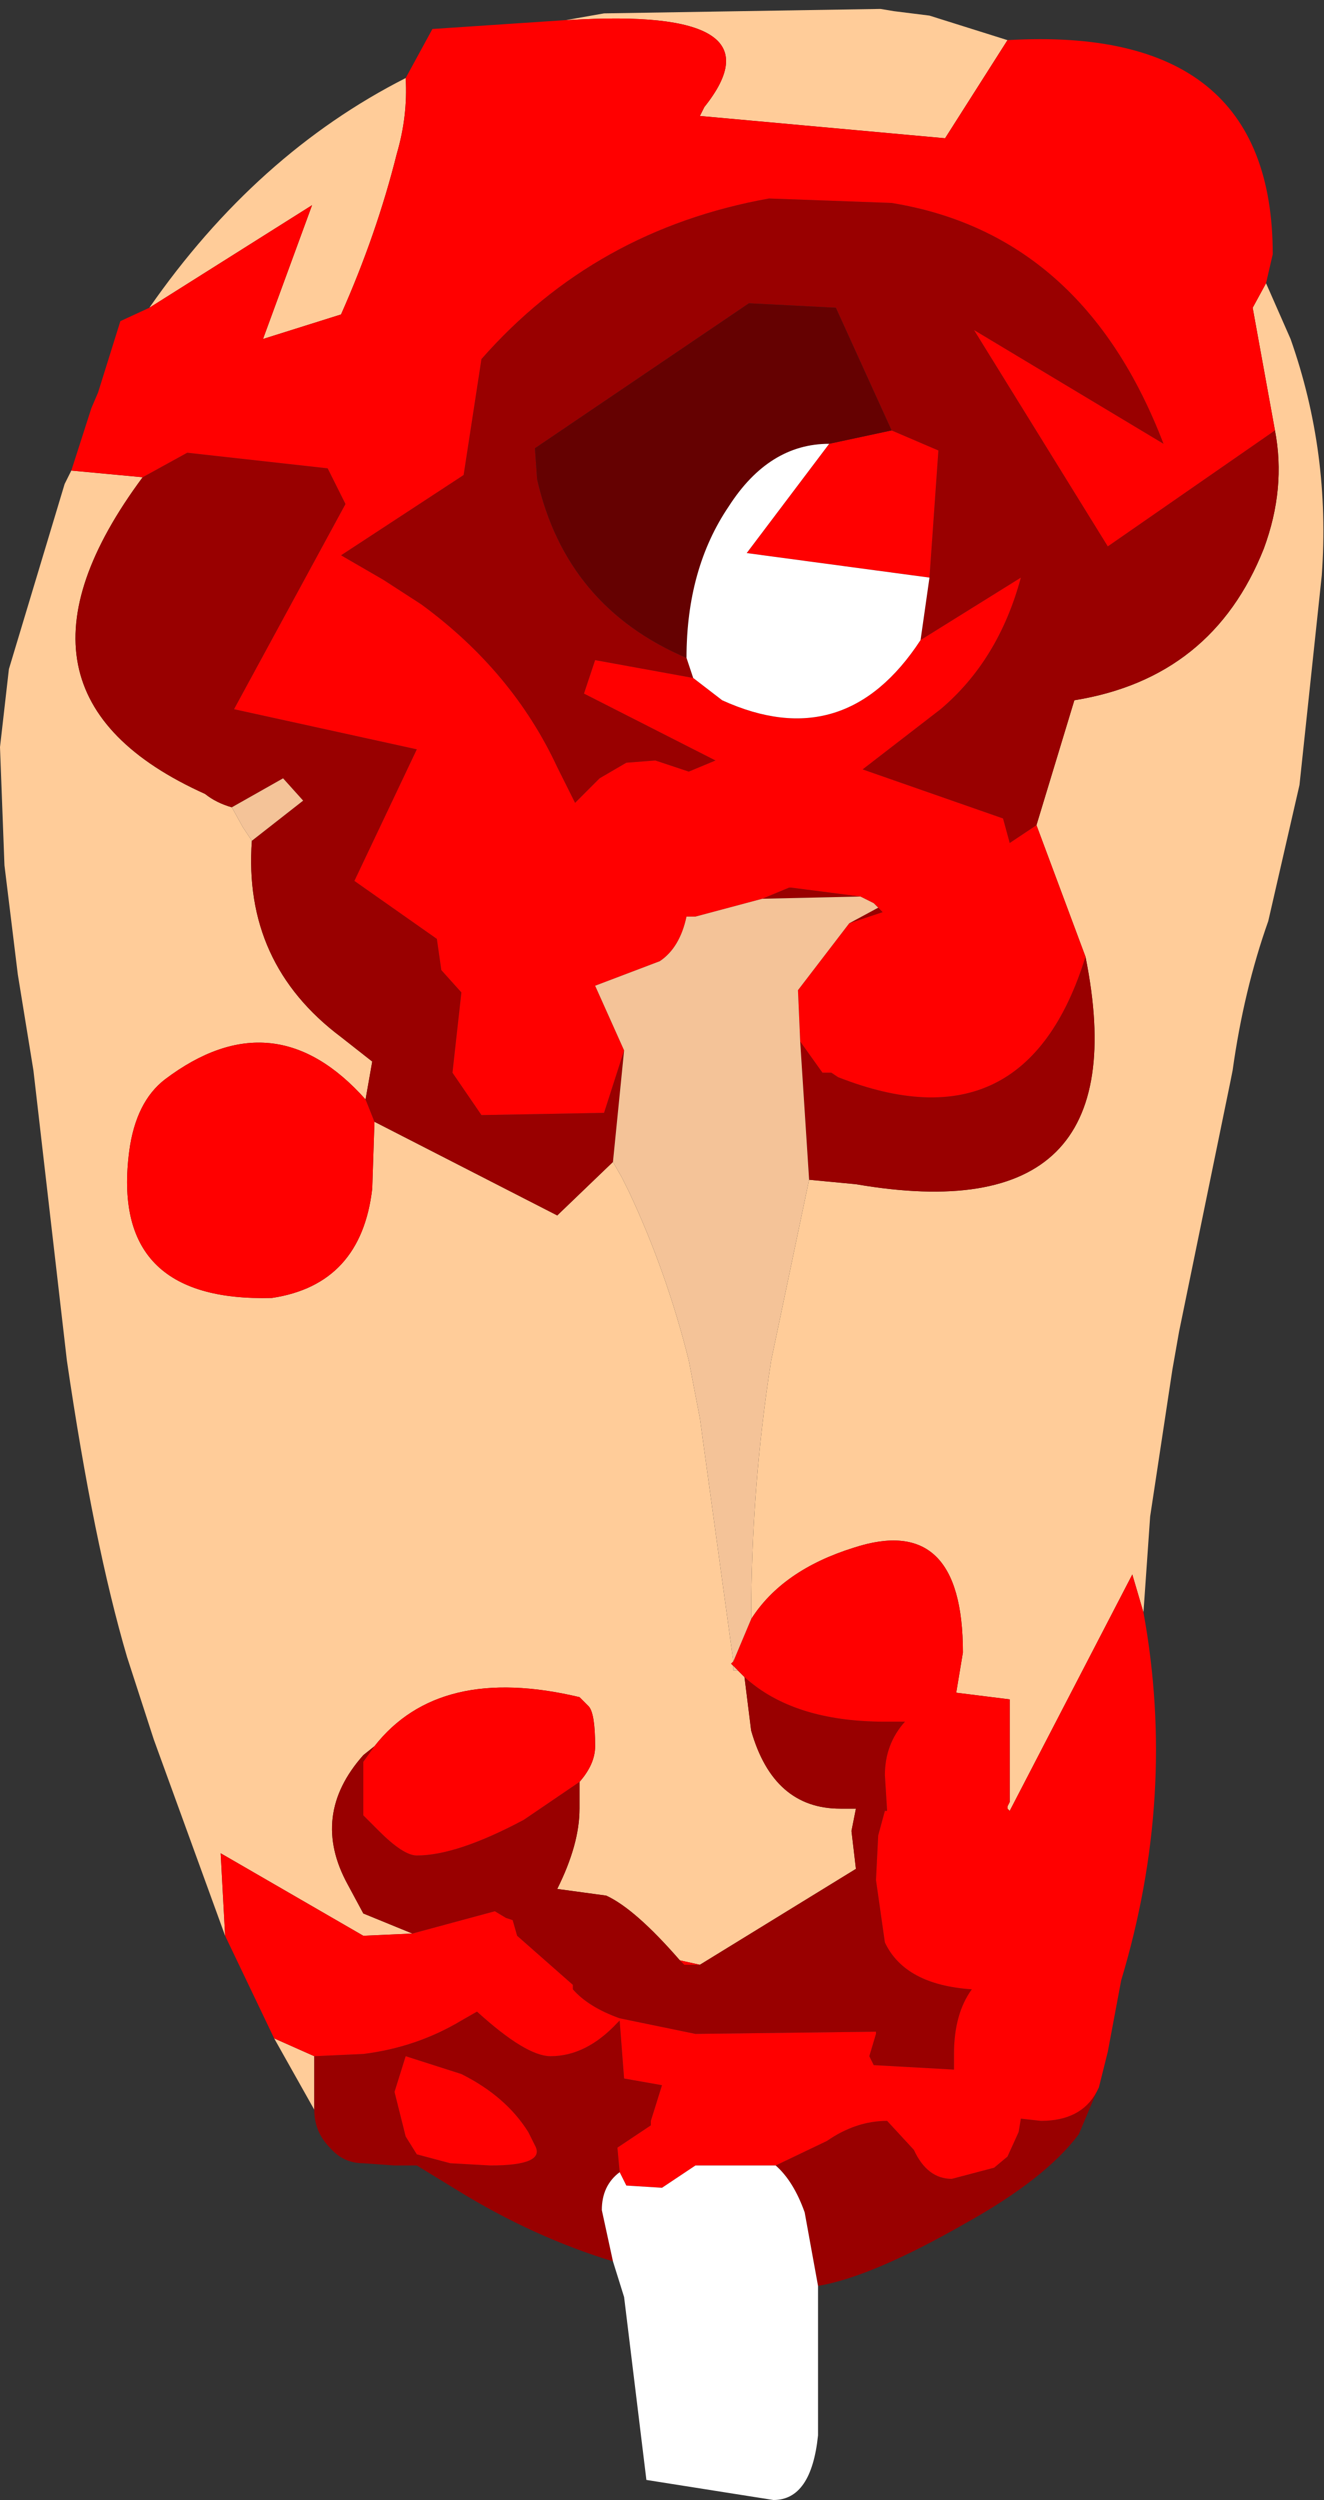 <?xml version="1.0" encoding="UTF-8" standalone="no"?>
<svg xmlns:ffdec="https://www.free-decompiler.com/flash" xmlns:xlink="http://www.w3.org/1999/xlink" ffdec:objectType="frame" height="56.05px" width="29.7px" xmlns="http://www.w3.org/2000/svg">
  <rect width="100%" height="100%" fill="#333333" stroke="none"/>
  <g transform="matrix(1.0, 0.0, 0.0, 1.0, 14.85, 26.95)">
    <use ffdec:characterId="2120" height="55.85" transform="matrix(1.0, 0.0, 0.0, 1.0, -14.85, -26.75)" width="29.7" xlink:href="#shape0"/>
  </g>
  <defs>
    <g id="shape0" transform="matrix(1.0, 0.0, 0.0, 1.0, 14.85, 26.75)">
      <path d="M-2.15 -26.5 L-1.3 -26.65 4.9 -26.75 5.2 -26.7 6.0 -26.6 7.75 -26.05 6.35 -23.85 0.85 -24.35 0.95 -24.55 Q2.75 -26.8 -2.1 -26.5 L-2.15 -26.5 M13.55 -20.6 L14.1 -19.35 Q15.0 -16.8 14.8 -14.05 L14.3 -9.35 13.6 -6.3 Q13.05 -4.75 12.8 -2.95 L12.75 -2.7 11.6 2.9 11.45 3.75 10.95 7.05 10.8 9.2 10.55 8.35 7.8 13.65 7.75 13.6 7.75 13.55 7.8 13.45 7.8 11.15 6.6 11.0 6.75 10.1 Q6.75 6.95 4.3 7.75 2.7 8.25 2.0 9.35 2.0 6.4 2.45 3.55 L3.3 -0.5 4.35 -0.4 Q10.75 0.7 9.5 -5.5 L8.4 -8.45 9.25 -11.25 Q12.35 -11.75 13.5 -14.65 14.0 -16.0 13.75 -17.3 L13.25 -20.05 13.55 -20.6 M-7.8 20.35 L-8.7 18.75 -7.8 19.15 -7.8 20.35 M-9.8 16.45 L-11.4 12.05 -12.0 10.2 Q-12.75 7.65 -13.35 3.55 L-14.1 -2.95 -14.45 -5.1 -14.75 -7.55 -14.85 -10.2 -14.65 -11.95 -13.4 -16.1 -13.25 -16.4 -11.65 -16.25 Q-15.25 -11.4 -10.25 -9.15 -10.0 -8.95 -9.65 -8.85 L-9.4 -8.4 -9.3 -8.25 -9.2 -8.1 Q-9.4 -5.35 -7.2 -3.7 L-6.5 -3.15 -6.65 -2.3 Q-8.7 -4.6 -11.15 -2.75 -11.8 -2.25 -11.95 -1.15 -12.4 2.25 -8.75 2.15 -6.75 1.85 -6.5 -0.3 L-6.45 -1.8 -2.35 0.3 -1.1 -0.9 -0.9 -0.55 -0.75 -0.25 Q0.1 1.55 0.6 3.55 L0.85 4.85 1.6 10.3 1.55 10.35 1.6 10.4 1.6 10.5 1.7 10.5 1.85 10.65 2.0 11.85 Q2.5 13.6 4.0 13.6 L4.35 13.6 4.25 14.1 4.35 14.95 0.85 17.1 0.4 17.0 Q-0.6 15.85 -1.25 15.55 L-2.35 15.4 Q-1.85 14.4 -1.85 13.6 L-1.85 13.0 Q-1.5 12.6 -1.5 12.2 -1.5 11.45 -1.65 11.3 L-1.85 11.1 Q-5.0 10.35 -6.45 12.2 L-6.7 12.4 Q-7.9 13.75 -7.05 15.3 L-6.7 15.95 -5.6 16.4 -6.7 16.45 -9.9 14.6 -9.8 16.45 M-11.5 -20.05 Q-9.1 -23.5 -5.75 -25.2 -5.7 -24.35 -5.95 -23.5 -6.4 -21.7 -7.2 -19.9 L-8.95 -19.35 -7.85 -22.35 -11.5 -20.05" fill="#ffcc99" fill-rule="evenodd" stroke="none"/>
      <path d="M9.75 19.95 L9.35 20.9 Q8.6 21.9 6.8 22.9 4.7 24.1 3.5 24.3 L3.2 22.65 Q2.95 21.95 2.55 21.6 L3.7 21.05 Q4.35 20.6 5.05 20.6 L5.65 21.25 Q5.95 21.9 6.5 21.9 L7.45 21.65 7.75 21.4 8.0 20.85 8.05 20.55 8.5 20.6 Q9.4 20.6 9.75 19.95 M-1.1 23.75 Q-2.9 23.2 -4.6 22.15 L-5.5 21.6 -6.0 21.6 -6.7 21.55 Q-7.15 21.55 -7.45 21.2 -7.8 20.85 -7.8 20.35 L-7.8 19.15 -6.7 19.1 Q-5.5 18.95 -4.5 18.35 L-4.15 18.15 Q-3.05 19.15 -2.5 19.15 -1.7 19.15 -1.0 18.4 L-0.95 18.35 -0.85 19.65 0.0 19.8 -0.25 20.6 -0.25 20.7 -1.0 21.2 -0.95 21.75 Q-1.35 22.05 -1.35 22.6 L-1.1 23.75 M13.75 -17.3 Q14.0 -16.0 13.5 -14.65 12.35 -11.75 9.25 -11.25 L8.4 -8.45 7.8 -8.05 7.65 -8.6 4.5 -9.7 6.25 -11.05 Q7.55 -12.15 8.05 -14.0 L5.8 -12.6 6.0 -14.0 6.2 -16.85 5.15 -17.3 3.9 -20.05 1.95 -20.15 -2.85 -16.9 -2.8 -16.2 Q-2.15 -13.35 0.55 -12.2 L0.7 -11.75 -1.5 -12.15 -1.75 -11.4 1.2 -9.9 0.6 -9.65 -0.15 -9.9 -0.8 -9.85 -1.4 -9.5 -1.95 -8.95 -2.35 -9.75 Q-3.35 -11.9 -5.4 -13.4 L-6.25 -13.95 -7.2 -14.5 -4.45 -16.3 -4.05 -18.9 Q-1.5 -21.8 2.4 -22.5 L5.15 -22.4 Q9.45 -21.7 11.25 -17.0 L7.0 -19.55 10.0 -14.7 13.75 -17.3 M9.5 -5.5 Q10.75 0.7 4.35 -0.4 L3.3 -0.5 3.1 -3.6 3.6 -2.9 3.8 -2.9 3.95 -2.8 Q8.15 -1.15 9.5 -5.5 M-0.85 -3.4 L-1.1 -0.9 -2.35 0.3 -6.45 -1.8 -6.65 -2.3 -6.5 -3.15 -7.2 -3.7 Q-9.4 -5.35 -9.2 -8.1 L-8.05 -9.0 -8.5 -9.5 -9.65 -8.85 Q-10.0 -8.95 -10.25 -9.15 -15.25 -11.4 -11.65 -16.25 L-10.65 -16.8 -7.5 -16.45 -7.1 -15.65 -9.6 -11.05 -5.5 -10.15 -6.9 -7.2 -5.05 -5.9 -4.95 -5.2 -4.5 -4.7 -4.7 -2.9 -4.05 -1.95 -1.3 -2.0 -0.85 -3.4 M4.85 -6.6 L4.95 -6.5 4.2 -6.25 4.85 -6.6 M2.25 -6.8 L2.85 -7.05 2.9 -7.05 4.45 -6.85 2.25 -6.8 M-1.85 13.0 L-1.85 13.6 Q-1.85 14.4 -2.35 15.4 L-1.25 15.55 Q-0.6 15.85 0.4 17.0 L0.5 17.1 0.85 17.1 4.35 14.95 4.25 14.1 4.35 13.6 4.0 13.6 Q2.5 13.6 2.0 11.85 L1.85 10.65 Q2.95 11.65 5.0 11.65 L5.45 11.65 Q5.0 12.15 5.0 12.85 L5.05 13.65 5.0 13.65 4.85 14.2 4.8 15.2 5.0 16.6 Q5.45 17.55 6.95 17.65 6.55 18.2 6.55 19.1 L6.55 19.45 4.75 19.35 4.65 19.15 4.8 18.65 4.8 18.6 0.75 18.65 -0.95 18.3 Q-1.65 18.05 -2.0 17.65 L-2.0 17.55 -3.25 16.45 -3.35 16.1 -3.5 16.05 -3.75 15.9 -5.6 16.4 -6.7 15.95 -7.05 15.3 Q-7.9 13.75 -6.7 12.4 L-6.45 12.2 -6.7 12.55 -6.7 13.75 -6.35 14.1 Q-5.8 14.65 -5.5 14.65 -4.6 14.65 -3.1 13.85 L-1.85 13.0 M-6.0 19.95 L-5.75 20.95 -5.5 21.35 -4.75 21.55 -3.85 21.6 Q-2.6 21.6 -2.85 21.15 L-3.0 20.85 Q-3.5 20.05 -4.5 19.55 L-5.75 19.15 -6.0 19.95" fill="#990000" fill-rule="evenodd" stroke="none"/>
      <path d="M7.75 -26.05 Q13.7 -26.4 13.7 -21.25 L13.55 -20.6 13.25 -20.05 13.75 -17.3 10.0 -14.7 7.0 -19.55 11.25 -17.0 Q9.45 -21.7 5.15 -22.4 L2.4 -22.5 Q-1.5 -21.8 -4.05 -18.9 L-4.45 -16.3 -7.2 -14.5 -6.25 -13.95 -5.4 -13.4 Q-3.35 -11.9 -2.35 -9.75 L-1.95 -8.95 -1.4 -9.5 -0.8 -9.85 -0.15 -9.9 0.6 -9.65 1.2 -9.9 -1.75 -11.4 -1.5 -12.15 0.7 -11.75 1.35 -11.25 Q4.1 -10.0 5.8 -12.6 L8.05 -14.0 Q7.55 -12.15 6.25 -11.05 L4.5 -9.7 7.65 -8.6 7.8 -8.05 8.4 -8.45 9.5 -5.5 Q8.15 -1.15 3.95 -2.8 L3.8 -2.9 3.6 -2.9 3.1 -3.6 3.05 -4.75 4.2 -6.25 4.95 -6.5 4.85 -6.6 4.75 -6.7 4.45 -6.85 2.9 -7.05 2.85 -7.05 2.25 -6.8 0.75 -6.4 0.55 -6.4 Q0.4 -5.7 -0.05 -5.4 L-1.5 -4.85 -0.85 -3.4 -1.3 -2.0 -4.05 -1.95 -4.7 -2.9 -4.5 -4.7 -4.95 -5.2 -5.05 -5.9 -6.9 -7.2 -5.5 -10.15 -9.6 -11.05 -7.1 -15.65 -7.5 -16.45 -10.65 -16.8 -11.65 -16.25 -13.25 -16.4 -12.8 -17.8 -12.65 -18.15 -12.15 -19.75 -11.5 -20.05 -7.85 -22.35 -8.95 -19.35 -7.2 -19.9 Q-6.4 -21.7 -5.95 -23.5 -5.7 -24.35 -5.75 -25.2 L-5.15 -26.3 -2.15 -26.5 -2.1 -26.5 Q2.75 -26.8 0.95 -24.55 L0.85 -24.35 6.35 -23.85 7.75 -26.05 M10.8 9.2 Q11.55 13.3 10.3 17.45 L10.0 19.05 9.8 19.85 9.75 19.95 Q9.4 20.6 8.5 20.6 L8.05 20.55 8.0 20.85 7.75 21.4 7.45 21.65 6.5 21.9 Q5.95 21.9 5.65 21.25 L5.05 20.6 Q4.35 20.6 3.7 21.05 L2.55 21.6 0.75 21.6 0.0 22.1 -0.8 22.05 -0.95 21.75 -1.0 21.2 -0.25 20.7 -0.25 20.6 0.0 19.8 -0.85 19.65 -0.95 18.35 -1.0 18.4 Q-1.7 19.15 -2.5 19.15 -3.05 19.15 -4.15 18.15 L-4.5 18.35 Q-5.5 18.95 -6.7 19.1 L-7.8 19.15 -8.7 18.75 -9.8 16.45 -9.9 14.6 -6.7 16.45 -5.6 16.4 -3.75 15.9 -3.5 16.05 -3.35 16.1 -3.25 16.45 -2.0 17.55 -2.0 17.65 Q-1.65 18.05 -0.95 18.3 L0.75 18.65 4.8 18.6 4.8 18.65 4.65 19.15 4.75 19.35 6.55 19.45 6.55 19.1 Q6.55 18.2 6.95 17.65 5.45 17.55 5.0 16.6 L4.8 15.2 4.85 14.2 5.0 13.65 5.05 13.65 5.0 12.85 Q5.0 12.15 5.45 11.65 L5.0 11.65 Q2.95 11.65 1.85 10.65 L1.7 10.5 1.6 10.4 1.55 10.35 1.6 10.3 2.0 9.35 Q2.7 8.25 4.3 7.75 6.75 6.95 6.75 10.1 L6.6 11.0 7.8 11.15 7.8 13.45 7.75 13.55 7.75 13.6 7.8 13.65 10.55 8.35 10.8 9.2 M5.15 -17.3 L6.2 -16.85 6.0 -14.0 1.9 -14.55 3.75 -17.0 5.15 -17.3 M-6.65 -2.3 L-6.45 -1.8 -6.5 -0.3 Q-6.75 1.85 -8.75 2.15 -12.4 2.25 -11.95 -1.15 -11.8 -2.25 -11.15 -2.75 -8.7 -4.6 -6.65 -2.3 M-6.45 12.2 Q-5.0 10.35 -1.85 11.1 L-1.65 11.3 Q-1.5 11.45 -1.5 12.2 -1.5 12.6 -1.85 13.0 L-3.1 13.85 Q-4.6 14.65 -5.5 14.65 -5.8 14.65 -6.35 14.1 L-6.7 13.75 -6.7 12.55 -6.45 12.2 M0.4 17.0 L0.85 17.1 0.5 17.1 0.4 17.0 M-6.0 19.95 L-5.75 19.15 -4.5 19.55 Q-3.5 20.05 -3.0 20.85 L-2.85 21.15 Q-2.6 21.6 -3.85 21.6 L-4.75 21.55 -5.5 21.35 -5.75 20.95 -6.0 19.95" fill="#ff0000" fill-rule="evenodd" stroke="none"/>
      <path d="M0.55 -12.2 Q-2.15 -13.35 -2.8 -16.2 L-2.85 -16.9 1.95 -20.15 3.9 -20.05 5.15 -17.3 3.75 -17.0 Q2.4 -17.0 1.5 -15.6 0.55 -14.2 0.55 -12.2" fill="#650101" fill-rule="evenodd" stroke="none"/>
      <path d="M3.5 24.3 L3.5 25.6 3.5 27.65 Q3.35 29.1 2.5 29.1 L-0.35 28.65 -0.85 24.55 -1.1 23.75 -1.35 22.6 Q-1.35 22.05 -0.95 21.75 L-0.8 22.05 0.0 22.1 0.75 21.6 2.55 21.6 Q2.95 21.95 3.2 22.65 L3.5 24.3 M0.7 -11.75 L0.55 -12.2 Q0.55 -14.2 1.5 -15.6 2.4 -17.0 3.75 -17.0 L1.9 -14.55 6.0 -14.0 5.8 -12.6 Q4.1 -10.0 1.35 -11.25 L0.7 -11.75" fill="#ffffff" fill-rule="evenodd" stroke="none"/>
      <path d="M3.3 -0.5 L2.45 3.55 Q2.0 6.4 2.0 9.35 L1.6 10.3 0.85 4.85 0.6 3.55 Q0.1 1.55 -0.75 -0.25 L-0.9 -0.55 -1.1 -0.9 -0.85 -3.4 -1.5 -4.85 -0.05 -5.4 Q0.4 -5.7 0.55 -6.4 L0.75 -6.4 2.25 -6.8 4.45 -6.85 4.75 -6.7 4.85 -6.6 4.2 -6.25 3.05 -4.75 3.1 -3.6 3.3 -0.5 M-9.65 -8.85 L-8.5 -9.5 -8.05 -9.0 -9.2 -8.1 -9.3 -8.25 -9.4 -8.4 -9.65 -8.85 M1.7 10.5 L1.6 10.5 1.6 10.4 1.7 10.5" fill="#f4c398" fill-rule="evenodd" stroke="none"/>
    </g>
  </defs>
</svg>
